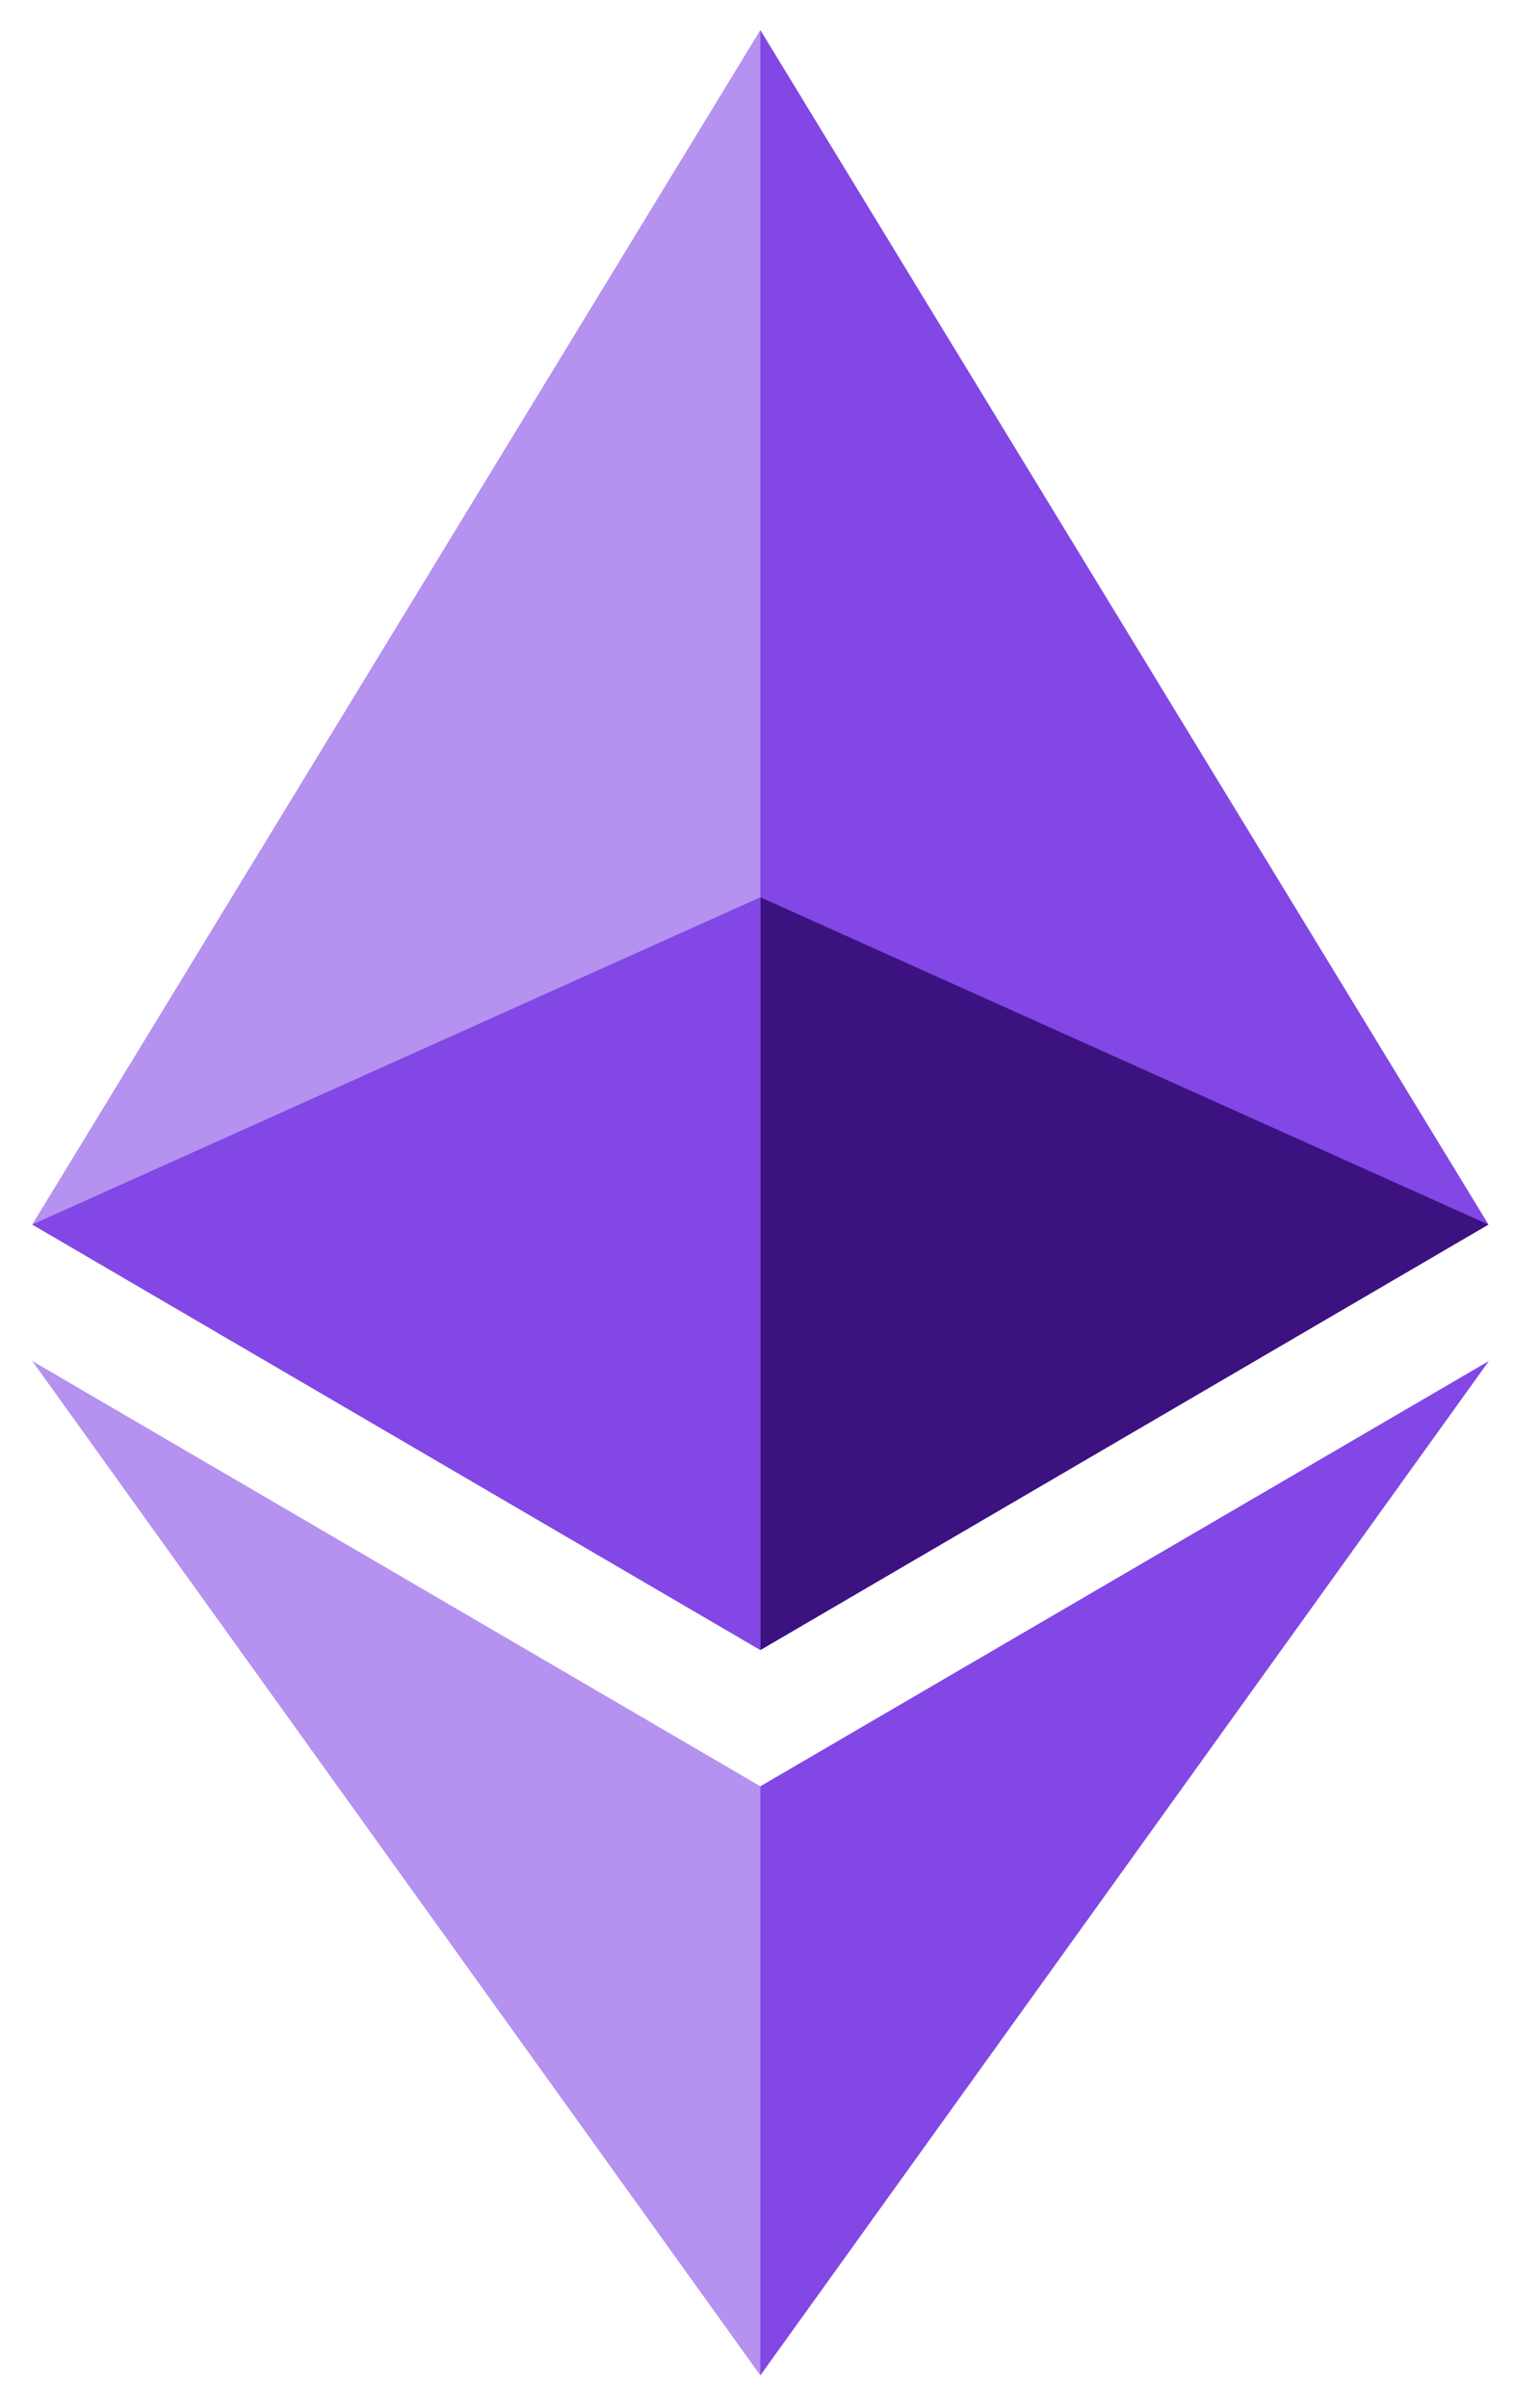 <svg width="17" height="27" viewBox="0 0 17 27" fill="none" xmlns="http://www.w3.org/2000/svg">
<path d="M8.532 0.337L8.354 0.937V18.327L8.532 18.503L16.702 13.731L8.532 0.337Z" fill="#8247E5"/>
<path d="M8.532 0.337L0.362 13.731L8.532 18.503V10.062V0.337Z" fill="#B591F0"/>
<path d="M8.532 20.031L8.432 20.152V26.347L8.532 26.637L16.707 15.262L8.532 20.031Z" fill="#8247E5"/>
<path d="M8.532 26.637V20.031L0.362 15.262L8.532 26.637Z" fill="#B591F0"/>
<path d="M8.532 18.503L16.702 13.732L8.532 10.062V18.503Z" fill="#3C1281"/>
<path d="M0.362 13.732L8.532 18.503V10.062L0.362 13.732Z" fill="#8247E5"/>
</svg>
